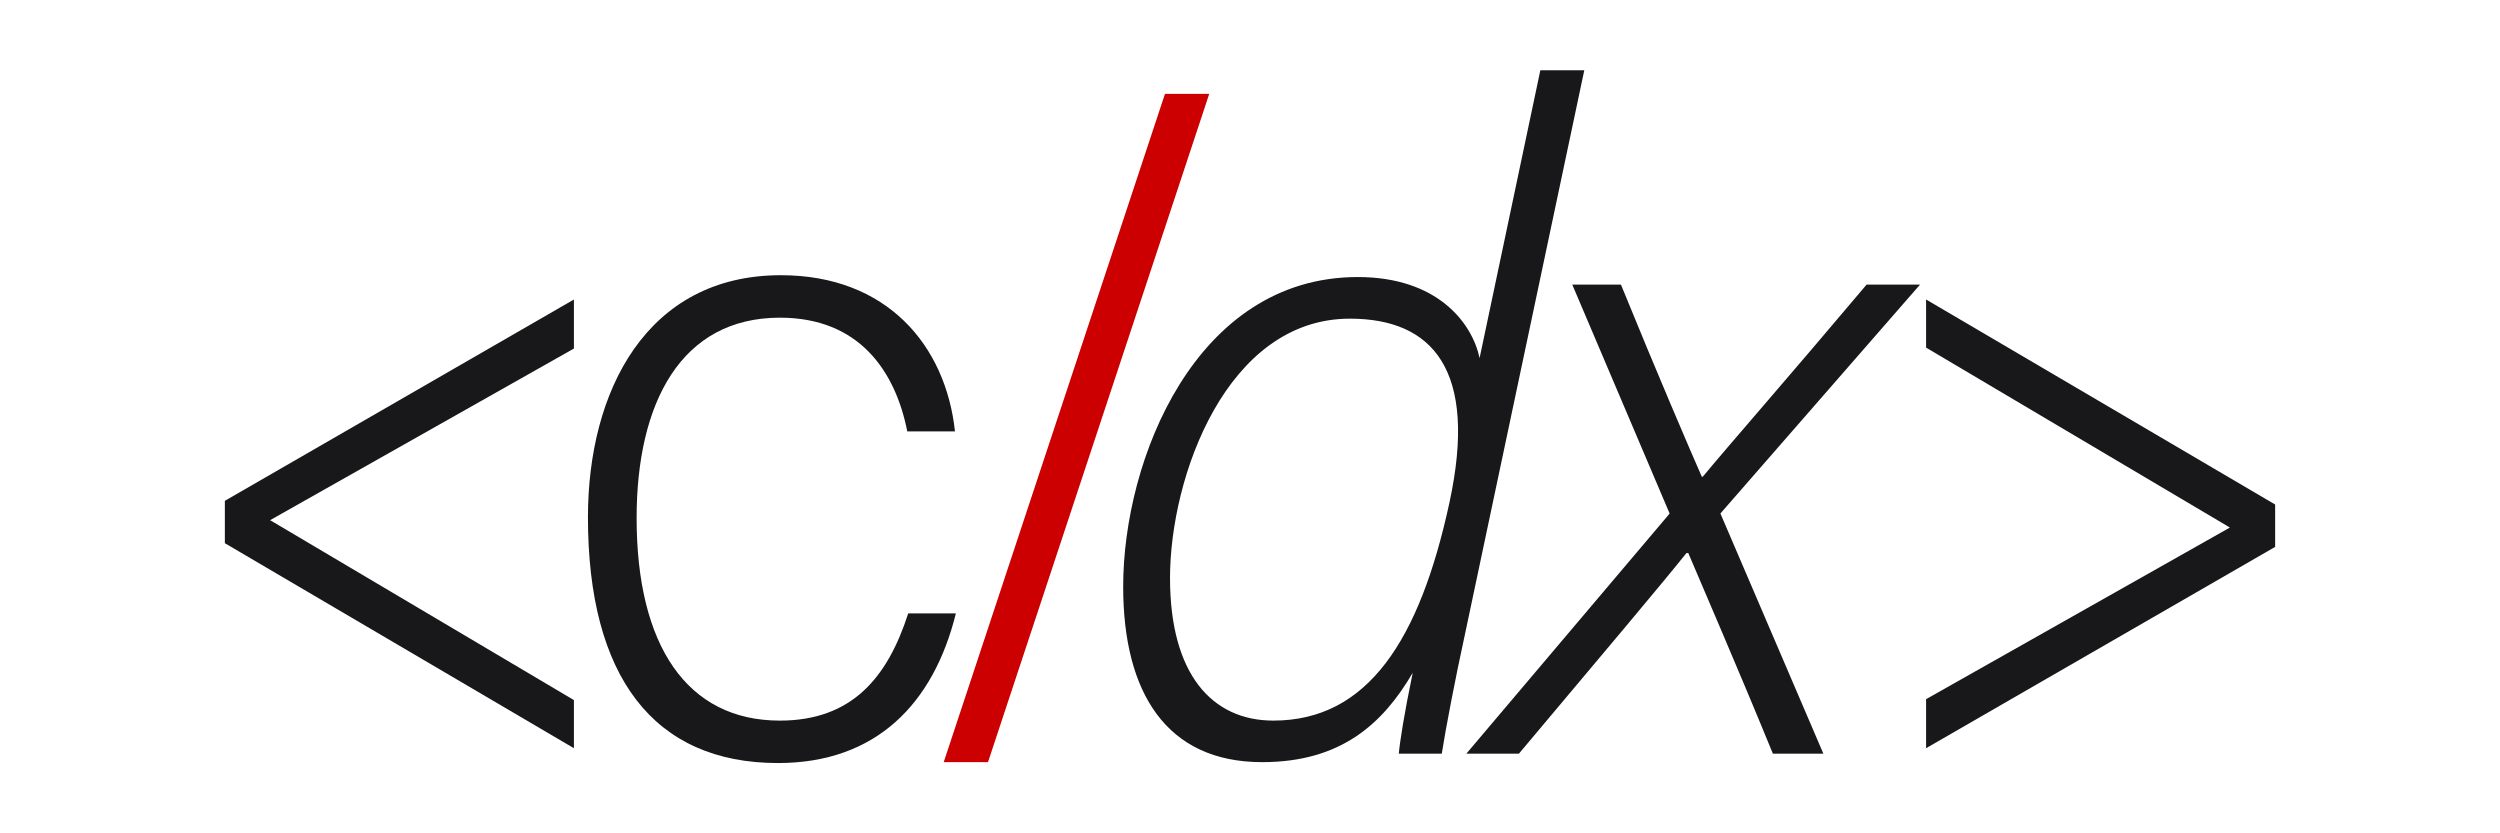 <?xml version="1.0" encoding="UTF-8"?>
<svg id="black" xmlns="http://www.w3.org/2000/svg" viewBox="0 0 1920 640">
  <defs>
    <style>
      .cls-1 {
        fill: #c00;
      }

      .cls-2 {
        fill: #18181b;
      }
    </style>
  </defs>
  <g id="cdx-black-color-group">
    <path class="cls-2" d="m172.69,384.63l268.08-154.61v37.66l-233.32,131.81,233.32,138.18v36.96l-268.08-157.46v-32.53Z"/>
    <path class="cls-2" d="m734.12,471.06c-17.14,69.24-61.13,114.96-136.66,114.96-95.45,0-145.92-66.34-145.92-188.72,0-96.95,45.09-185.94,148.17-185.94,81.54,0,126.62,54.02,133.71,119.95h-36.63c-9.24-46.51-37.04-87.33-97.83-87.33-75.78,0-110.04,65.12-110.04,153.95,0,97.69,38.61,155.5,110,155.5,55.86,0,82.92-33.7,98.59-82.36h36.61Z"/>
    <path class="cls-1" d="m724.77,585.33L894.7,72.1h33.99l-169.91,513.23h-34Z"/>
    <path class="cls-2" d="m1216.73,53.98l-92.09,435.26c-6.55,29.82-14.46,70.82-17.36,89.6h-33c.72-8.62,4.31-31.6,10.7-62.16-23.05,39.42-55.36,68.65-115.67,68.65-73.36,0-106.71-53.21-106.71-134.82,0-97.42,55.61-237.74,180.17-237.74,61.08,0,87.74,35.05,93.56,62.21l46.65-221h33.76Zm-318.15,390.01c0,73.68,32.12,109.43,79.38,109.43,72.45,0,112.38-61.81,135.2-167.41,22.16-102.27-13.18-141.28-76.44-141.28-94.5,0-138.15,121.14-138.15,199.25Z"/>
    <path class="cls-2" d="m1244.87,218.56c27.17,66.67,53.52,128.1,62.13,147.58h.72c20.83-25.17,63.64-73.82,125.84-147.58h41.04l-153.33,175.8,79.08,184.47h-38.77c-27.82-67.96-57.09-135.29-64.97-154.06h-1.43c-17.17,21.52-63.79,76.93-128.67,154.06h-40.37l156.14-184.42-74.79-175.86h37.36Z"/>
    <path class="cls-2" d="m1747.31,420.01l-268.08,154.61v-37.66l233.32-131.81-233.32-138.18v-36.96l268.08,157.46v32.53Z"/>
  </g>
</svg>